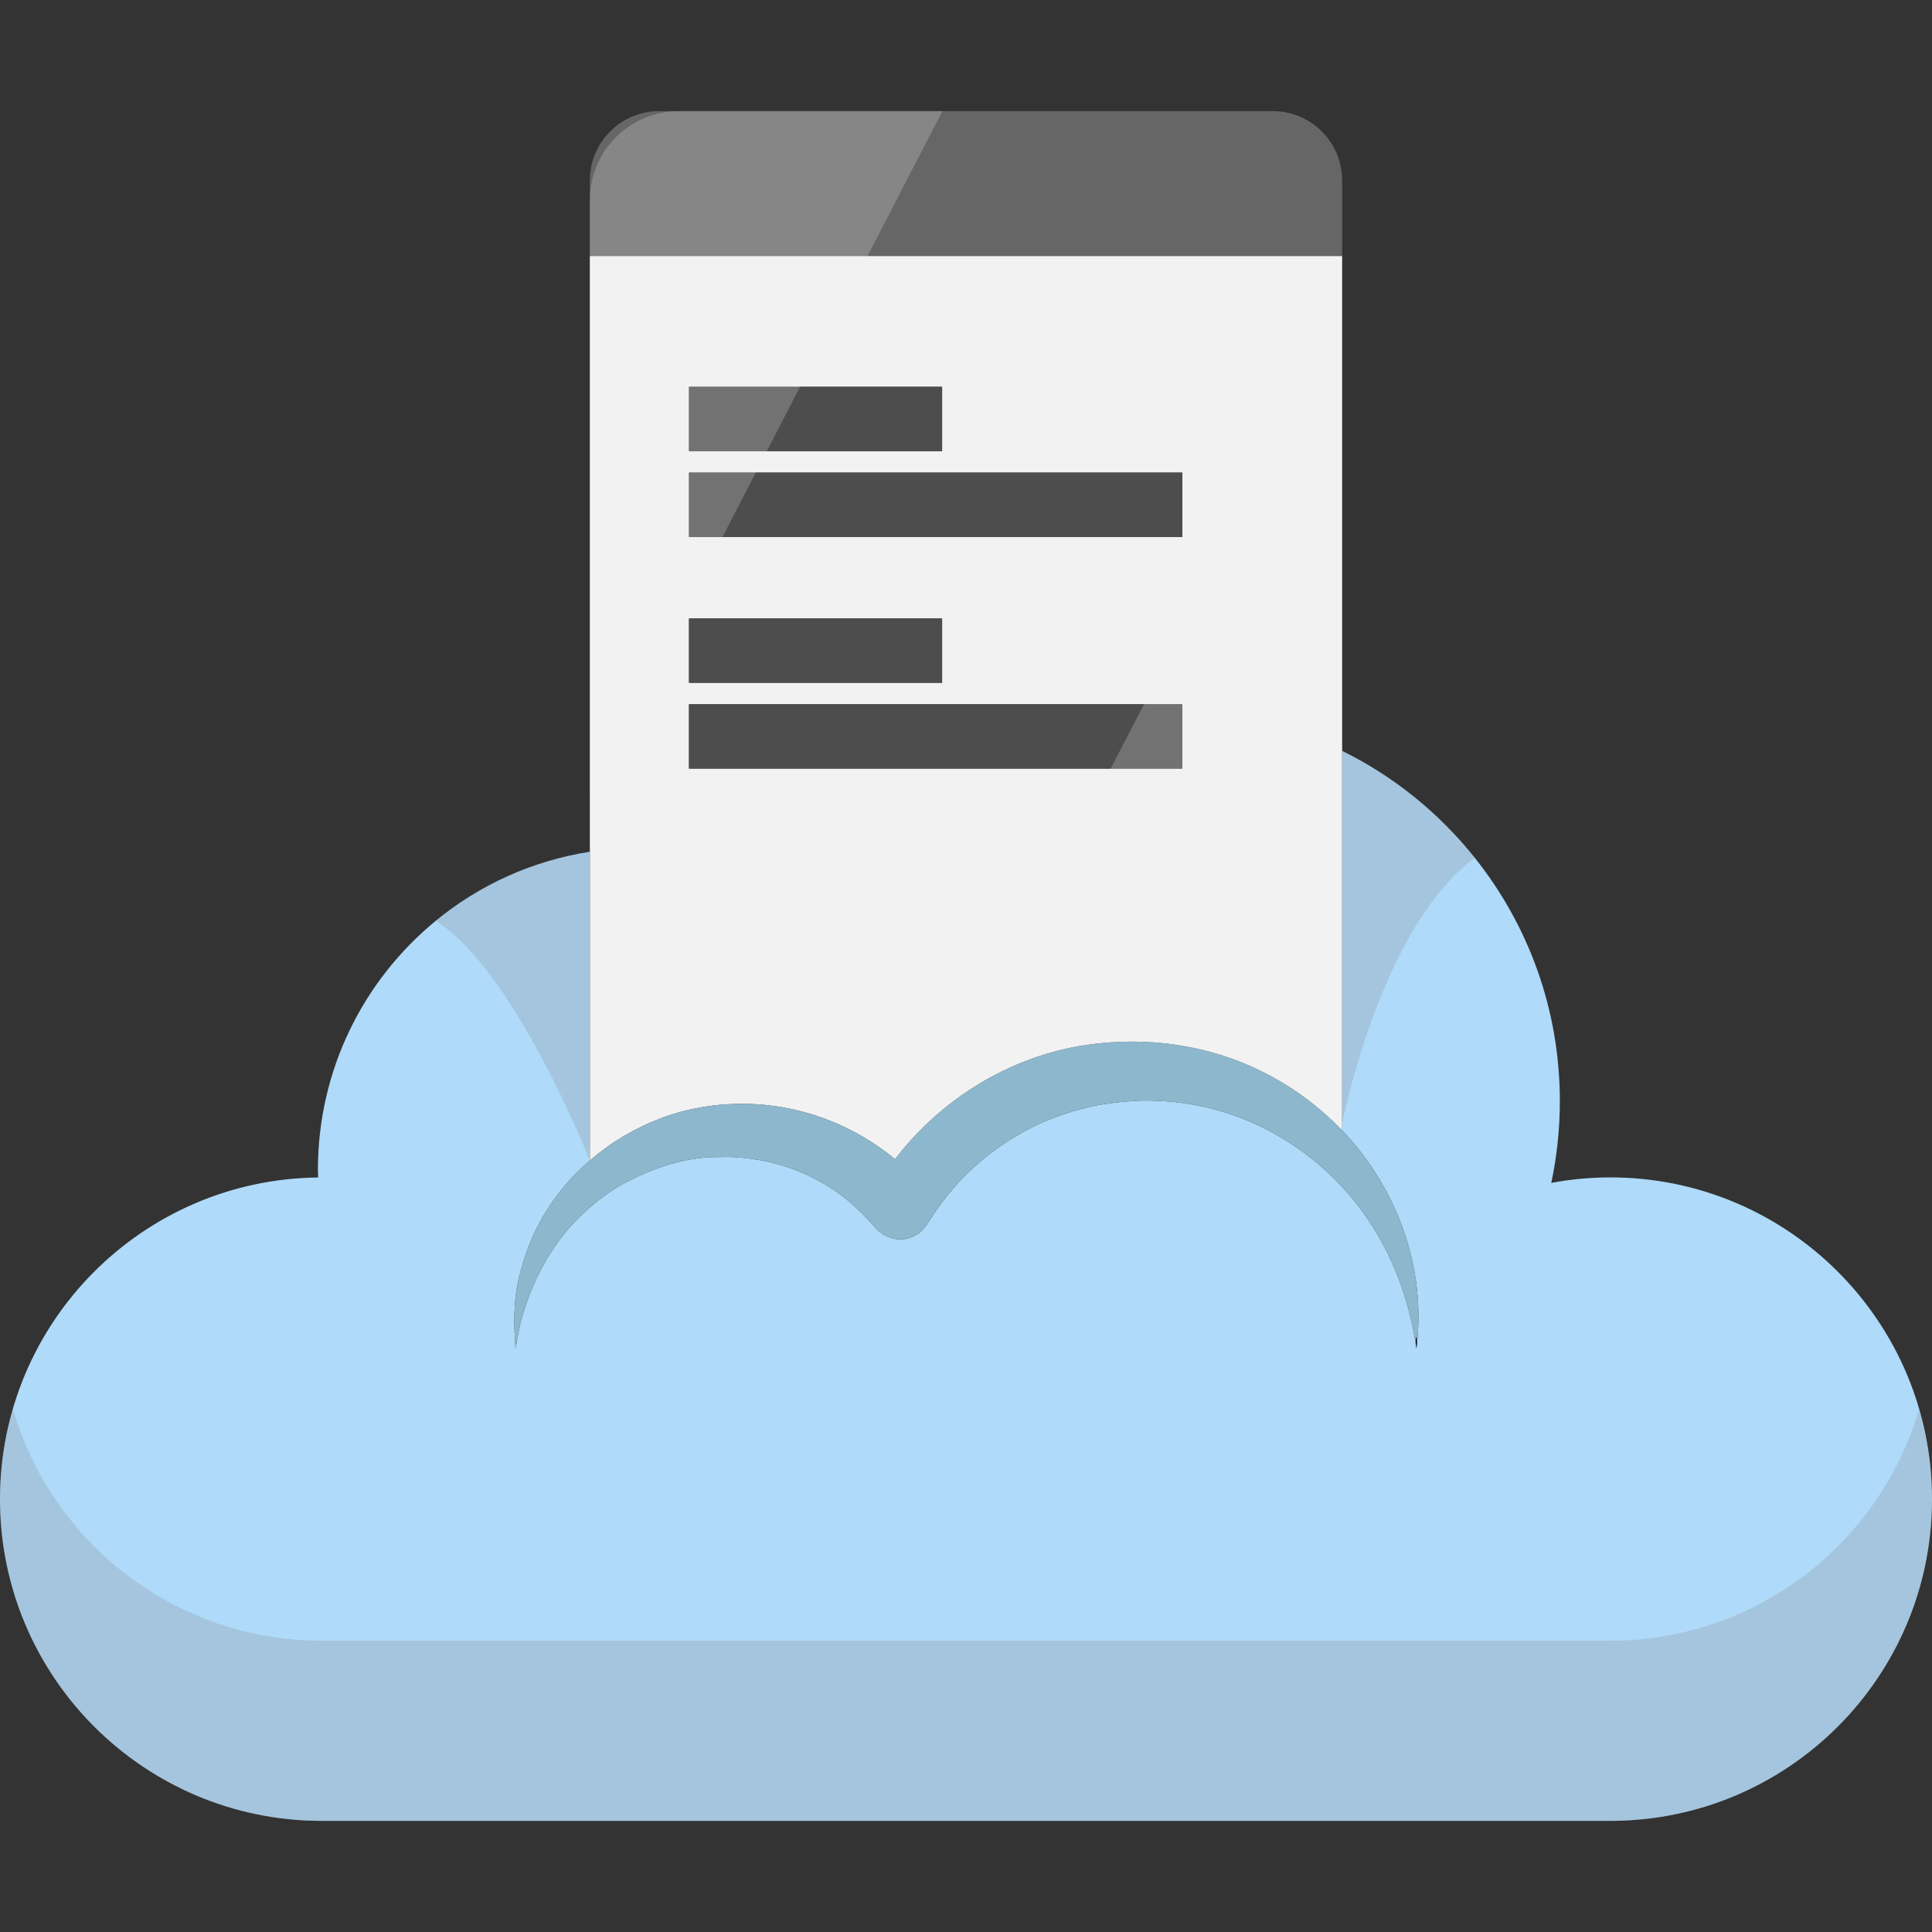 <?xml version="1.0" encoding="iso-8859-1"?>
<!-- Generator: Adobe Illustrator 19.0.0, SVG Export Plug-In . SVG Version: 6.00 Build 0)  -->
<svg version="1.1" id="Layer_1" xmlns="http://www.w3.org/2000/svg" xmlns:xlink="http://www.w3.org/1999/xlink" x="0px" y="0px"
	 viewBox="0 0 450.36 450.36" style="enable-background:new 0 0 450.36 450.36;" xml:space="preserve">
<rect x="0" y="0" width="450.36" height="450.36" fill="#333333" stroke="none"/>
<g>
	<path style="fill:#AFDAF9;" d="M450.36,349.455c0,41.42-33.58,75-75,75H75c-41.42,0-75-33.58-75-75
		c0-41.14,33.12-74.52,74.16-74.98c-0.02-0.6-0.05-1.2-0.05-1.81c0-23.36,10.68-44.23,27.43-57.99
		c10.11-8.31,22.44-14.02,35.96-16.12v71.98c-1.27,1.08-2.48,2.24-3.66,3.46c-4.52,4.69-8.24,10.35-10.57,16.45
		c-0.84,2.18-1.5,4.31-2.09,6.57c-1.5,5.7-1.47,11.46-1,17.29c0.49-2.41,0.79-4.85,1.49-7.22c2.49-8.5,6.55-16.4,12.8-22.76
		c3.35-3.41,7.29-6.58,11.55-8.77c6.38-3.28,13.46-5.78,20.73-5.83c1.73-0.02,3.46-0.09,5.19,0.05c4.65,0.36,9.19,1.3,13.55,3
		c3.63,1.41,7.11,3.27,10.25,5.58c3.16,2.32,5.84,5.04,8.44,7.96c2.58,2.89,6.94,3.5,10.08,1.09c1.53-1.18,2.45-3.02,3.52-4.6
		c1.39-2.05,2.9-4.01,4.52-5.89c4.07-4.72,9.01-8.75,14.34-11.97c5.27-3.19,11.14-5.46,17.13-6.87c3.95-0.92,7.95-1.29,11.98-1.52
		c6.59-0.13,13.2,0.72,19.51,2.66c11.96,3.67,22.65,11.07,30.49,20.8c7.97,9.9,12.61,21.76,14.43,34.29
		c0.02-0.18,0.04-0.34,0.06-0.5c0.21-1.72,0.33-3.46,0.38-5.2c0.42-14.24-4.39-28.14-12.95-39.46c-1.49-1.97-3.1-3.86-4.81-5.65
		v-88.46c12.07,5.95,22.61,14.5,30.92,24.92c12.41,15.55,19.83,35.26,19.83,56.71c0,6.54-0.69,12.92-2,19.07
		c4.46-0.83,9.05-1.28,13.75-1.28C416.78,274.455,450.36,308.035,450.36,349.455z"/>
	<g style="opacity:0.23;">
		<path style="fill:#808080;" d="M375.36,382.455c-41.42,0-258.94,0-300.36,0c-34.128,0-62.914-22.806-71.999-54.002
			C1.06,335.119,0,342.161,0,349.455c0,41.42,33.58,75,75,75s258.94,0,300.36,0s75-33.58,75-75c0-7.293-1.061-14.334-3.002-21
			C438.272,359.65,409.487,382.455,375.36,382.455z"/>
	</g>
	<path style="fill:#F2F2F2;" d="M137.5,59.665v210.87c4.88-4.24,10.42-7.53,16.55-9.86c6.9-2.63,14.68-3.7,22.06-3.28
		c11.9,0.67,23.39,5.24,32.53,12.83c2.12-2.76,4.42-5.35,6.91-7.78c3.57-3.48,7.51-6.58,11.81-9.26c7.86-4.91,16.82-8.32,26.01-9.62
		c10.35-1.48,20.75-0.82,30.79,2.23c10.71,3.25,20.62,9.34,28.41,17.41c0.1,0.09,0.2,0.19,0.29,0.29V59.665H137.5z M160.61,90.165
		h59v15h-59V90.165z M160.61,110.165h115v15h-115L160.61,110.165L160.61,110.165z M160.61,144.165h59v15h-59V144.165z
		 M275.61,179.165h-115v-15h115V179.165z"/>
	<path style="fill:#666666;" d="M312.86,42.065v17.6H137.5v-17.6c0-8.92,7.23-16.16,16.16-16.16h143.03
		C305.62,25.905,312.86,33.145,312.86,42.065z"/>
	<path d="M330.18,314.305c-0.49-3.35,0.37-3.49,0.06-0.5C330.22,313.965,330.2,314.125,330.18,314.305z"/>
	<rect x="160.61" y="164.165" style="fill:#4D4D4D;" width="115" height="15"/>
	<rect x="160.61" y="110.165" style="fill:#4D4D4D;" width="115" height="15"/>
	<rect x="160.61" y="144.165" style="fill:#4D4D4D;" width="59" height="15"/>
	<rect x="160.61" y="90.165" style="fill:#4D4D4D;" width="59" height="15"/>
	<path style="fill:#8DB7CC;" d="M317.67,269.145c-1.49-1.97-3.1-3.86-4.81-5.65c-7.84-8.21-17.86-14.41-28.7-17.7
		c-10.04-3.05-20.44-3.71-30.79-2.23c-9.19,1.3-18.15,4.71-26.01,9.62c-7.29,4.54-13.55,10.32-18.72,17.04
		c-9.14-7.59-20.63-12.16-32.53-12.83c-7.38-0.42-15.16,0.65-22.06,3.28c-6.13,2.33-11.67,5.62-16.55,9.86
		c-1.27,1.08-2.48,2.24-3.66,3.46c-4.52,4.69-8.24,10.35-10.57,16.45c-0.84,2.18-1.5,4.31-2.09,6.57c-1.5,5.7-1.47,11.46-1,17.29
		c0.49-2.41,0.79-4.85,1.49-7.22c2.49-8.5,6.55-16.4,12.8-22.76c3.35-3.41,7.29-6.58,11.55-8.77c6.38-3.28,13.46-5.78,20.73-5.83
		c1.73-0.02,3.46-0.09,5.19,0.05c4.65,0.36,9.19,1.3,13.55,3c3.63,1.41,7.11,3.27,10.25,5.58c3.16,2.32,5.84,5.04,8.44,7.96
		c2.58,2.89,6.94,3.5,10.08,1.09c1.53-1.18,2.45-3.02,3.52-4.6c1.39-2.05,2.9-4.01,4.52-5.89c4.07-4.72,9.01-8.75,14.34-11.97
		c5.27-3.19,11.14-5.46,17.13-6.87c3.95-0.92,7.95-1.29,11.98-1.52c6.59-0.13,13.2,0.72,19.51,2.66
		c11.96,3.67,22.65,11.07,30.49,20.8c7.97,9.9,12.61,21.76,14.43,34.29c-0.49-3.35,0.37-3.49,0.06-0.5c0.21-1.72,0.33-3.46,0.38-5.2
		C331.04,294.365,326.23,280.465,317.67,269.145z"/>
	<g>
		<path style="opacity:0.23;fill:#F2F2F2;enable-background:new    ;" d="M312.57,76.005v187.2c-7.79-8.07-17.7-14.16-28.41-17.41
			c-10.04-3.05-20.44-3.71-30.79-2.23c-9.19,1.3-18.15,4.71-26.01,9.62c-4.3,2.68-8.24,5.78-11.81,9.26l43.34-83.28l7.8-15
			l27.97-53.74L312.57,76.005z"/>
		<path style="opacity:0.23;fill:#F2F2F2;enable-background:new    ;" d="M219.678,25.905L205.27,53.803l-2.998,5.809l-7.144,13.832
			l-11.947,23.142l-7.144,13.838l-37.034,71.721l-1.503,2.911V46.659c0-11.464,9.29-20.754,20.754-20.754H219.678z"/>
	</g>
	<path style="opacity:0.23;fill:#808080;enable-background:new    ;" d="M137.5,198.555v71.98c0,0-17.6-44.62-35.96-55.86
		C111.65,206.365,123.98,200.655,137.5,198.555z"/>
	<path style="opacity:0.23;fill:#808080;enable-background:new    ;" d="M343.78,199.955c-20.08,14.79-29.23,53.85-30.92,61.82
		v-86.74C324.93,180.985,335.47,189.535,343.78,199.955z"/>
</g>
<g>
</g>
<g>
</g>
<g>
</g>
<g>
</g>
<g>
</g>
<g>
</g>
<g>
</g>
<g>
</g>
<g>
</g>
<g>
</g>
<g>
</g>
<g>
</g>
<g>
</g>
<g>
</g>
<g>
</g>
</svg>
